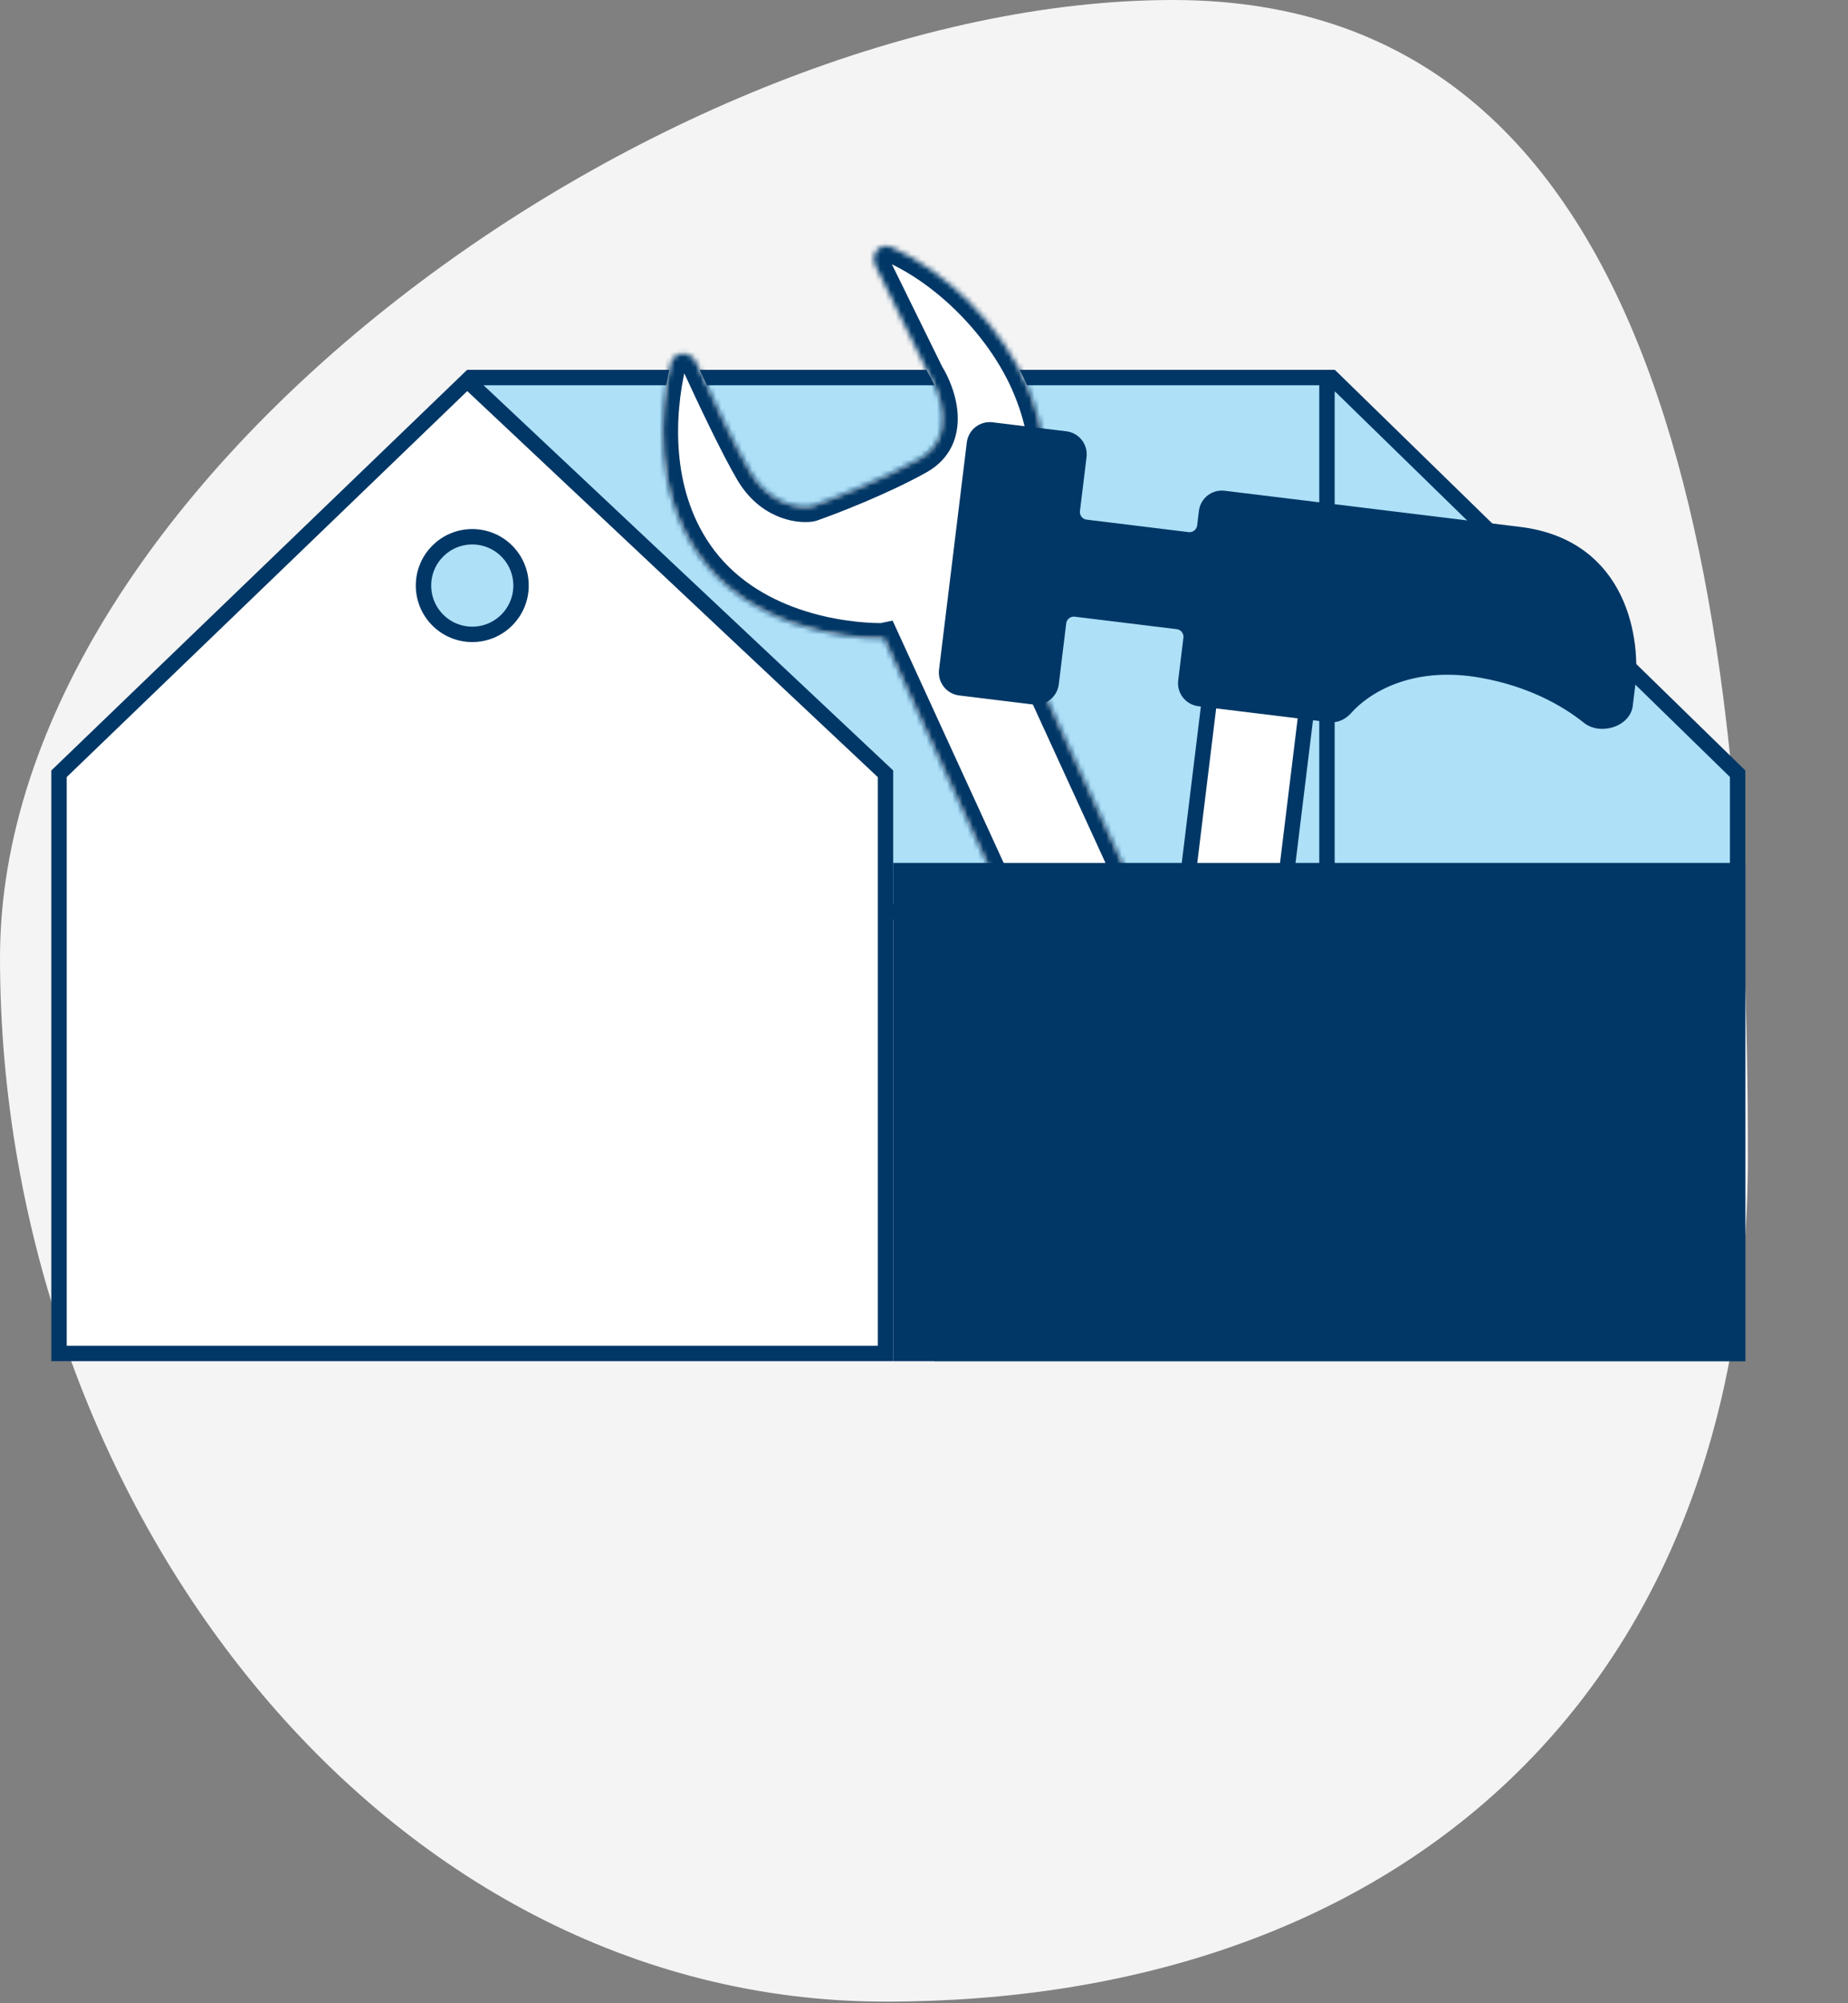 <svg width="360" height="390" viewBox="0 0 360 390" fill="none" xmlns="http://www.w3.org/2000/svg">
<rect x="0" y="0" width="360" height="390" fill="#808080" stroke="none"/>
<path d="M0 186.426C0 93.426 130.186 -3.05176e-05 228.5 -3.05176e-05C326.814 -3.05176e-05 340.5 119.131 340.5 225.169C340.5 331.207 270.814 389.684 172.5 389.683C74.186 389.683 0 292.464 0 186.426Z" fill="#F4F4F4"/>
<path d="M183.5 263.5V150.622L260.049 74.108L338.5 150.632V263.5H183.5Z" fill="#AEE0F8" stroke="#003766" stroke-width="3"/>
<rect x="92.5" y="73.5" width="166" height="104" fill="#AEE0F8" stroke="#003766" stroke-width="3"/>
<path d="M11.5 263.5V150.638L91.013 74.07L172.5 150.649V263.5H11.5Z" fill="white" stroke="#003766" stroke-width="3"/>
<circle cx="92" cy="114" r="9.5" fill="#AEE0F8" stroke="#003766" stroke-width="3"/>
<mask id="path-6-inside-1_228_303" fill="white">
<path fill-rule="evenodd" clip-rule="evenodd" d="M130.63 70.855C128.337 80.676 127.604 95.639 135.761 107.586C145.832 122.336 164.666 124.283 171.57 124.31C171.767 124.311 171.963 124.29 172.154 124.25L200.875 186.868L222.715 176.851L194.09 114.442C194.314 114.233 194.508 113.992 194.669 113.726C195.069 113.067 195.534 112.352 196.038 111.576C200.425 104.831 207.766 93.543 200.303 75.569C195.38 63.71 184.432 52.838 173.689 48.124C171.391 47.116 169.437 49.496 170.544 51.748L180.889 72.788C183.283 76.619 186.261 85.293 179.021 89.341C171.916 93.313 162.394 97.024 158.287 98.469C158.131 98.523 157.976 98.565 157.812 98.586C155.284 98.906 149.8 97.996 146.19 91.869C143.415 87.161 138.941 77.772 135.62 70.549C134.515 68.145 131.232 68.279 130.63 70.855Z"/>
</mask>
<path fill-rule="evenodd" clip-rule="evenodd" d="M130.63 70.855C128.337 80.676 127.604 95.639 135.761 107.586C145.832 122.336 164.666 124.283 171.57 124.31C171.767 124.311 171.963 124.29 172.154 124.25L200.875 186.868L222.715 176.851L194.09 114.442C194.314 114.233 194.508 113.992 194.669 113.726C195.069 113.067 195.534 112.352 196.038 111.576C200.425 104.831 207.766 93.543 200.303 75.569C195.38 63.71 184.432 52.838 173.689 48.124C171.391 47.116 169.437 49.496 170.544 51.748L180.889 72.788C183.283 76.619 186.261 85.293 179.021 89.341C171.916 93.313 162.394 97.024 158.287 98.469C158.131 98.523 157.976 98.565 157.812 98.586C155.284 98.906 149.8 97.996 146.19 91.869C143.415 87.161 138.941 77.772 135.62 70.549C134.515 68.145 131.232 68.279 130.63 70.855Z" fill="white"/>
<path d="M135.761 107.586L138.239 105.894L135.761 107.586ZM130.63 70.855L133.552 71.537L130.63 70.855ZM171.57 124.31L171.582 121.31L171.582 121.31L171.57 124.31ZM172.154 124.25L174.881 122.999L173.882 120.82L171.536 121.314L172.154 124.25ZM200.875 186.868L198.148 188.119L199.399 190.846L202.126 189.595L200.875 186.868ZM222.715 176.851L223.965 179.578L226.692 178.327L225.442 175.6L222.715 176.851ZM194.09 114.442L192.042 112.249L190.461 113.726L191.363 115.693L194.09 114.442ZM194.669 113.726L192.104 112.171L192.104 112.171L194.669 113.726ZM196.038 111.576L193.523 109.941L193.523 109.941L196.038 111.576ZM200.303 75.569L197.533 76.719L197.533 76.719L200.303 75.569ZM173.689 48.124L174.894 45.377L174.894 45.377L173.689 48.124ZM170.544 51.748L167.852 53.071L167.852 53.071L170.544 51.748ZM180.889 72.788L178.197 74.112L178.264 74.249L178.345 74.378L180.889 72.788ZM179.021 89.341L180.485 91.959L180.485 91.959L179.021 89.341ZM158.287 98.469L157.292 95.639L157.292 95.639L158.287 98.469ZM157.812 98.586L157.435 95.609L157.435 95.609L157.812 98.586ZM146.19 91.869L148.774 90.346L148.774 90.346L146.19 91.869ZM135.62 70.549L132.894 71.802L132.894 71.802L135.62 70.549ZM138.239 105.894C130.774 94.961 131.339 81.012 133.552 71.537L127.709 70.173C125.334 80.339 124.435 96.317 133.284 109.277L138.239 105.894ZM171.582 121.31C168.353 121.297 162.261 120.83 155.823 118.63C149.396 116.434 142.801 112.576 138.239 105.894L133.284 109.277C138.793 117.346 146.65 121.836 153.883 124.308C161.106 126.776 167.882 127.296 171.558 127.31L171.582 121.31ZM171.536 121.314C171.545 121.312 171.561 121.31 171.582 121.31L171.558 127.31C171.973 127.312 172.38 127.268 172.773 127.185L171.536 121.314ZM203.602 185.617L174.881 122.999L169.427 125.5L198.148 188.119L203.602 185.617ZM221.464 174.124L199.624 184.141L202.126 189.595L223.965 179.578L221.464 174.124ZM191.363 115.693L219.988 178.102L225.442 175.6L196.817 113.191L191.363 115.693ZM192.104 112.171C192.08 112.211 192.057 112.236 192.042 112.249L196.138 116.635C196.57 116.231 196.937 115.772 197.235 115.281L192.104 112.171ZM193.523 109.941C193.026 110.706 192.533 111.463 192.104 112.171L197.235 115.281C197.605 114.671 198.042 113.998 198.553 113.212L193.523 109.941ZM197.533 76.719C201.023 85.126 200.996 91.788 199.7 97.068C198.384 102.434 195.721 106.561 193.523 109.941L198.553 113.212C200.742 109.846 203.943 104.957 205.528 98.498C207.133 91.954 207.046 83.986 203.074 74.418L197.533 76.719ZM172.484 50.871C182.519 55.274 192.906 65.574 197.533 76.719L203.074 74.418C197.854 61.845 186.346 50.401 174.894 45.377L172.484 50.871ZM173.237 50.424C173.212 50.373 173.231 50.387 173.224 50.45C173.218 50.502 173.193 50.577 173.126 50.656C173.058 50.736 172.937 50.826 172.768 50.867C172.583 50.911 172.47 50.865 172.484 50.871L174.894 45.377C172.499 44.326 170.025 45.038 168.553 46.771C167.133 48.444 166.778 50.887 167.852 53.071L173.237 50.424ZM183.581 71.465L173.237 50.424L167.852 53.071L178.197 74.112L183.581 71.465ZM180.485 91.959C185.313 89.26 186.742 84.864 186.565 80.851C186.397 77.028 184.81 73.401 183.433 71.198L178.345 74.378C179.362 76.006 180.462 78.632 180.571 81.115C180.672 83.409 179.969 85.374 177.557 86.722L180.485 91.959ZM159.283 101.299C163.454 99.831 173.161 96.053 180.485 91.959L177.557 86.722C170.671 90.572 161.334 94.217 157.292 95.639L159.283 101.299ZM158.189 101.562C158.615 101.508 158.982 101.404 159.283 101.299L157.292 95.639C157.281 95.643 157.336 95.622 157.435 95.609L158.189 101.562ZM143.605 93.392C147.91 100.698 154.652 102.01 158.189 101.562L157.435 95.609C155.917 95.802 151.689 95.293 148.774 90.346L143.605 93.392ZM132.894 71.802C136.202 78.998 140.739 88.529 143.605 93.392L148.774 90.346C146.091 85.792 141.679 76.547 138.346 69.296L132.894 71.802ZM133.552 71.537C133.561 71.498 133.542 71.594 133.416 71.698C133.302 71.791 133.182 71.825 133.096 71.83C133.013 71.834 132.95 71.813 132.908 71.788C132.856 71.757 132.864 71.736 132.894 71.802L138.346 69.296C137.279 66.975 135.038 65.718 132.777 65.838C130.452 65.962 128.323 67.544 127.709 70.173L133.552 71.537Z" fill="#003766" mask="url(#path-6-inside-1_228_303)"/>
<rect x="235.789" y="134.751" width="19" height="47" transform="rotate(6.971 235.789 134.751)" fill="white" stroke="#003766" stroke-width="3"/>
<path d="M184.418 130.562L189.828 86.315C190.029 84.671 191.525 83.501 193.17 83.702L207.562 85.461C209.207 85.662 210.377 87.159 210.176 88.803L208.891 99.313C208.69 100.958 209.86 102.454 211.504 102.655L231.356 105.082C233 105.283 234.497 104.113 234.698 102.468L235.043 99.642C235.244 97.998 236.74 96.828 238.385 97.029L239.378 97.15L295.954 104.068C315.806 106.495 318.246 124.99 316.984 133.935L316.579 137.249C316.231 140.093 311.765 141.368 309.53 139.575C305.006 135.946 298.118 132.16 288.696 130.476C274.669 127.968 265.747 133.661 262.053 137.856C261.296 138.715 260.196 139.247 259.059 139.108L233.621 135.997C231.976 135.796 230.806 134.3 231.007 132.655L232.023 124.341C232.224 122.696 231.054 121.2 229.41 120.999L209.558 118.572C207.914 118.371 206.417 119.541 206.216 121.186L204.766 133.05C204.565 134.695 203.068 135.865 201.424 135.664L187.032 133.904C185.387 133.703 184.217 132.207 184.418 130.562Z" fill="#003766" stroke="#003766" stroke-width="3"/>
<rect x="175.5" y="169.5" width="163" height="94" fill="#003766" stroke="#003766" stroke-width="3"/>
</svg>
